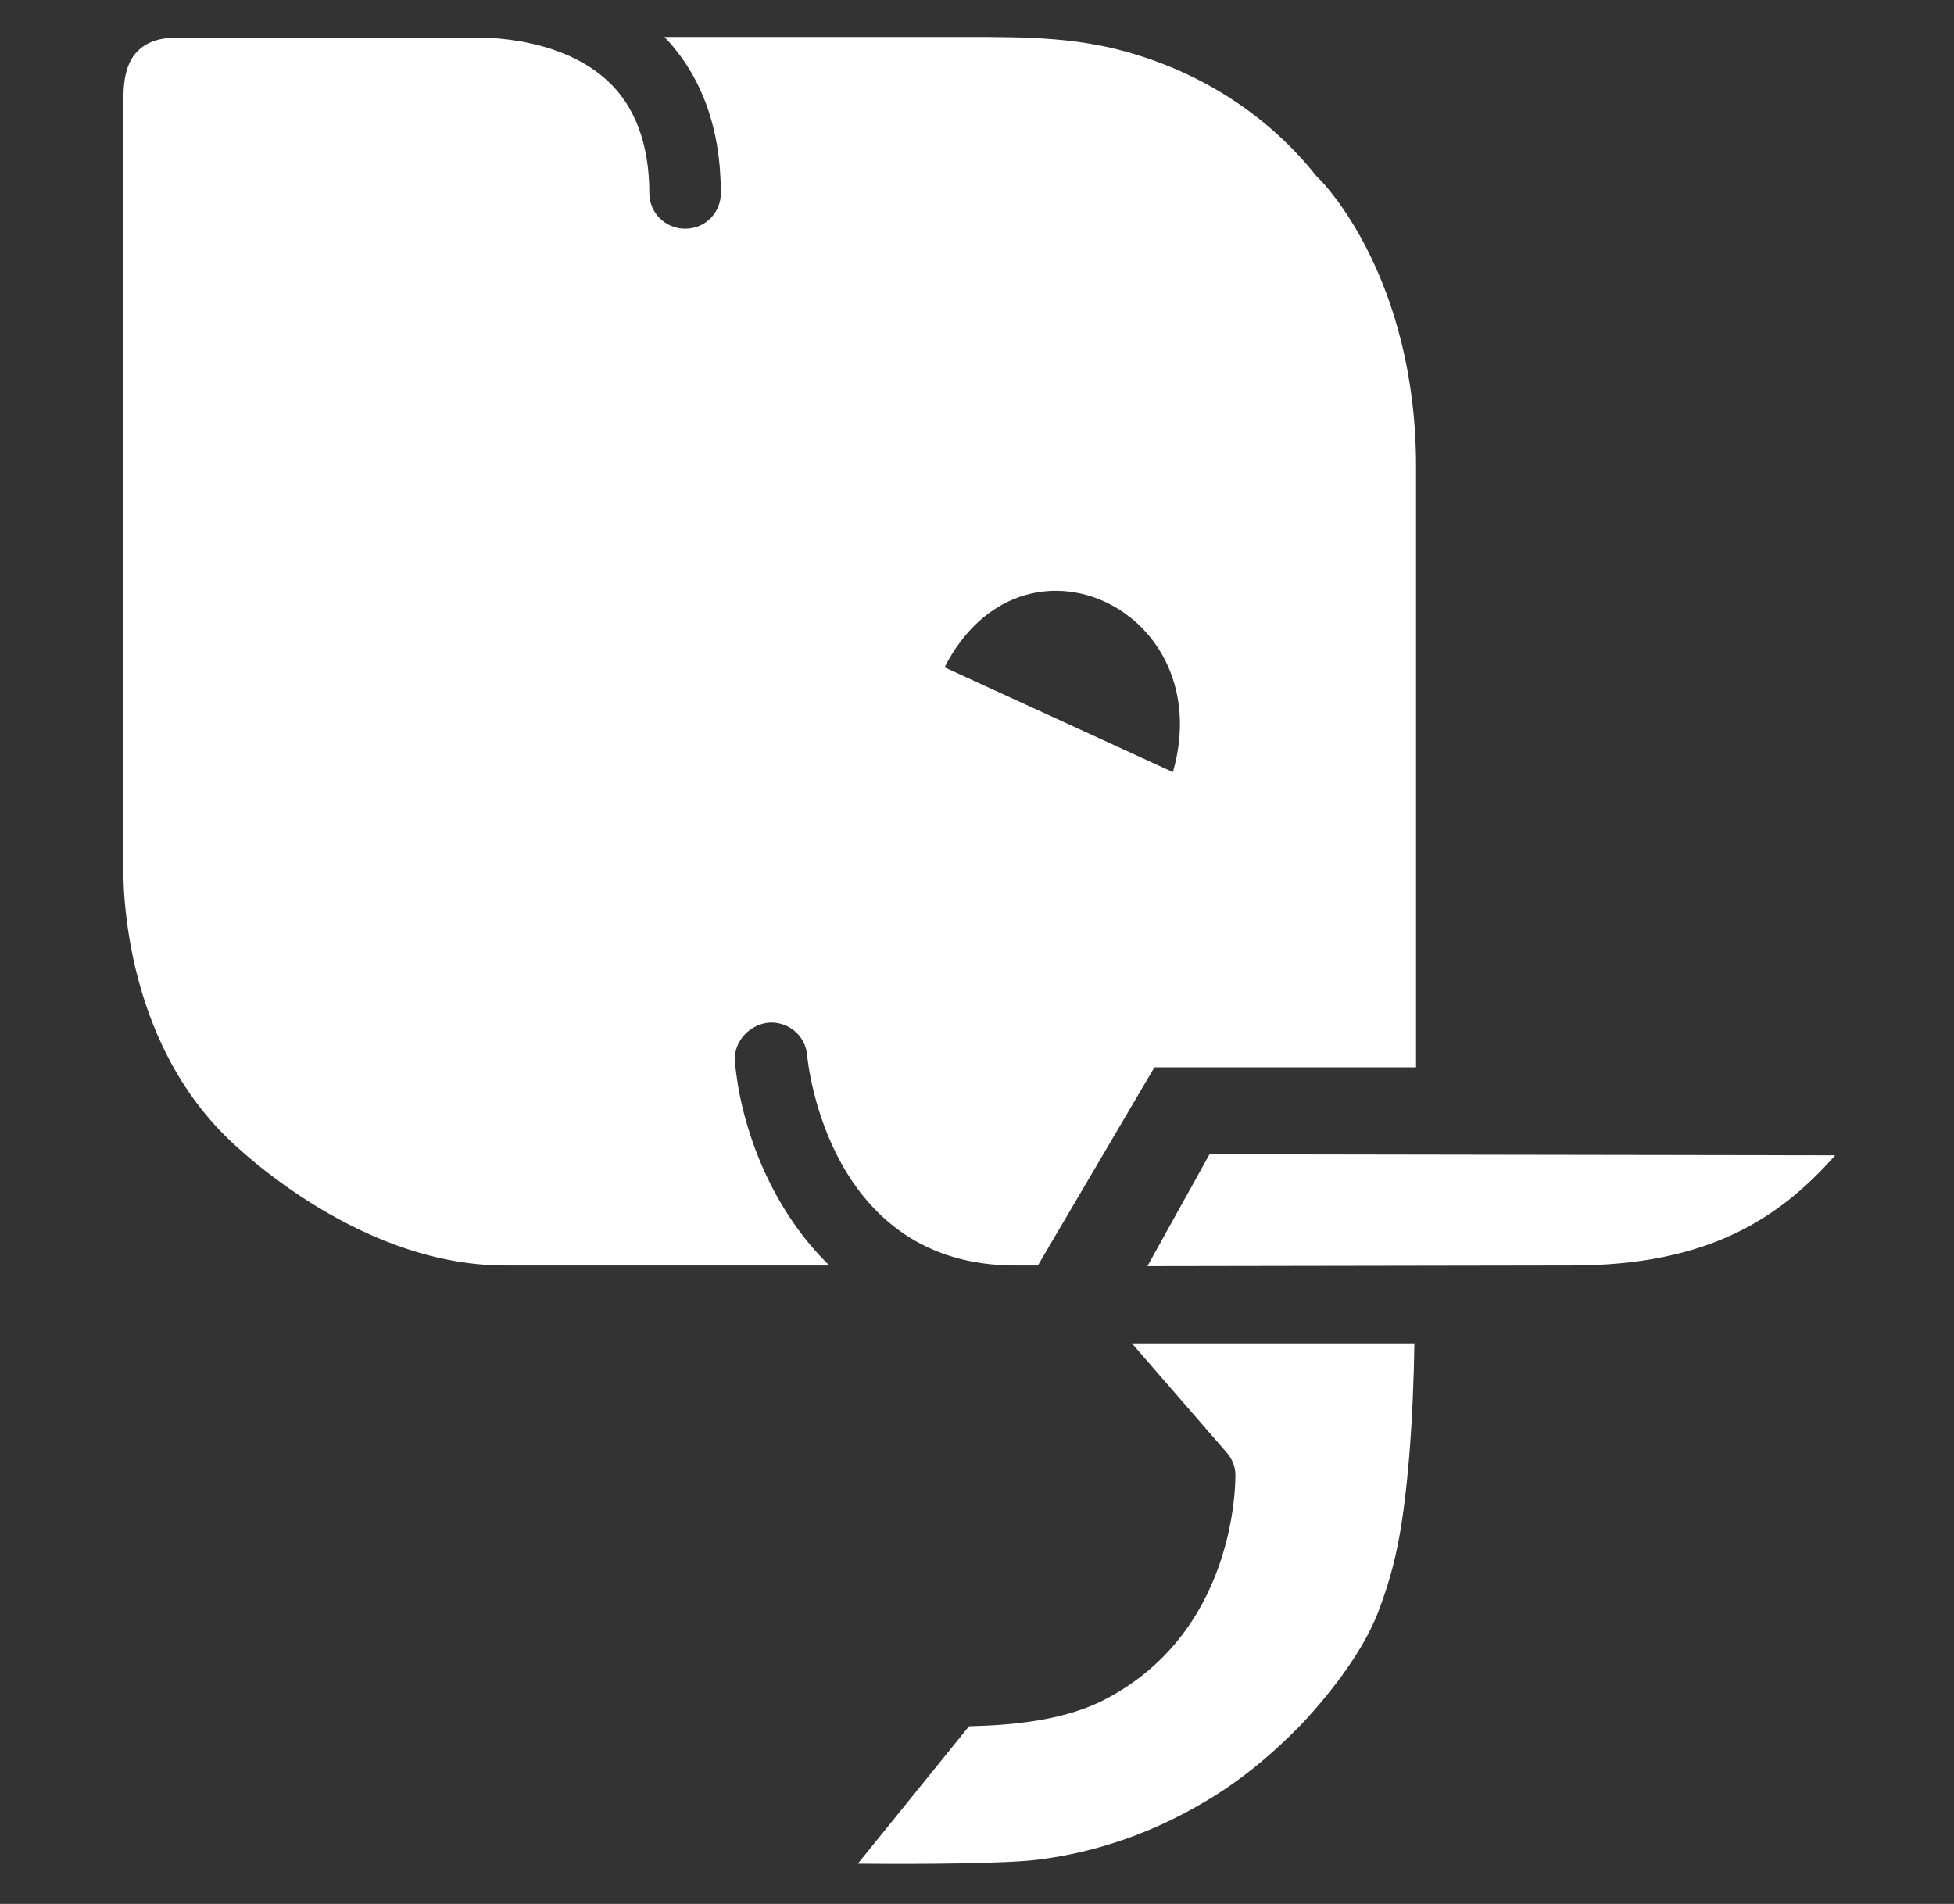 <svg width="39" height="38" viewBox="0 0 39 38" fill="none" xmlns="http://www.w3.org/2000/svg">
<rect x="0" y="0" width="39" height="38" fill="#333333" stroke="none"/>
<path d="M24.483 28.991C24.596 29.118 24.657 29.279 24.657 29.433C24.657 29.561 24.69 32.644 21.935 33.978C21.158 34.34 20.213 34.434 19.341 34.454L17.122 37.196C18.403 37.209 20.112 37.196 20.729 37.115C21.868 36.974 23.008 36.579 24.02 35.976C24.73 35.567 25.381 35.024 25.964 34.427C26.674 33.67 27.231 32.879 27.499 32.195C27.626 31.86 27.754 31.485 27.847 31.069C28.102 29.99 28.209 28.234 28.23 26.812H22.592L24.483 28.991Z" fill="white"/>
<path d="M24.14 23.039L22.901 25.271L31.373 25.257C34.128 25.257 35.536 24.292 36.629 23.059L24.14 23.039Z" fill="white"/>
<path d="M15.333 20.411C15.728 20.378 16.077 20.666 16.11 21.061C16.124 21.235 16.539 25.257 20.259 25.257H20.715L23.041 21.302H28.263V9.317C28.263 5.55 26.413 3.646 26.332 3.573L26.272 3.512C25.367 2.373 24.134 1.548 22.726 1.106C21.573 0.737 20.494 0.737 19.261 0.737H13.261C14.005 1.515 14.387 2.561 14.387 3.854C14.387 4.25 14.072 4.565 13.677 4.565C13.281 4.565 12.96 4.25 12.96 3.854C12.96 2.876 12.671 2.111 12.122 1.609C11.09 0.657 9.4 0.751 9.38 0.751C9.36 0.751 9.347 0.751 9.347 0.751H3.522C3.475 0.751 3.032 0.737 2.764 1.005C2.557 1.193 2.463 1.515 2.463 1.957V17.14C2.463 17.22 2.302 20.478 4.487 22.663C4.521 22.697 7.021 25.257 10.077 25.257H16.553C15.299 24.037 14.763 22.328 14.669 21.189C14.636 20.806 14.937 20.458 15.333 20.411ZM23.41 15.41L18.852 13.319C20.4 10.296 24.342 12.166 23.41 15.41Z" fill="white"/>
</svg>
